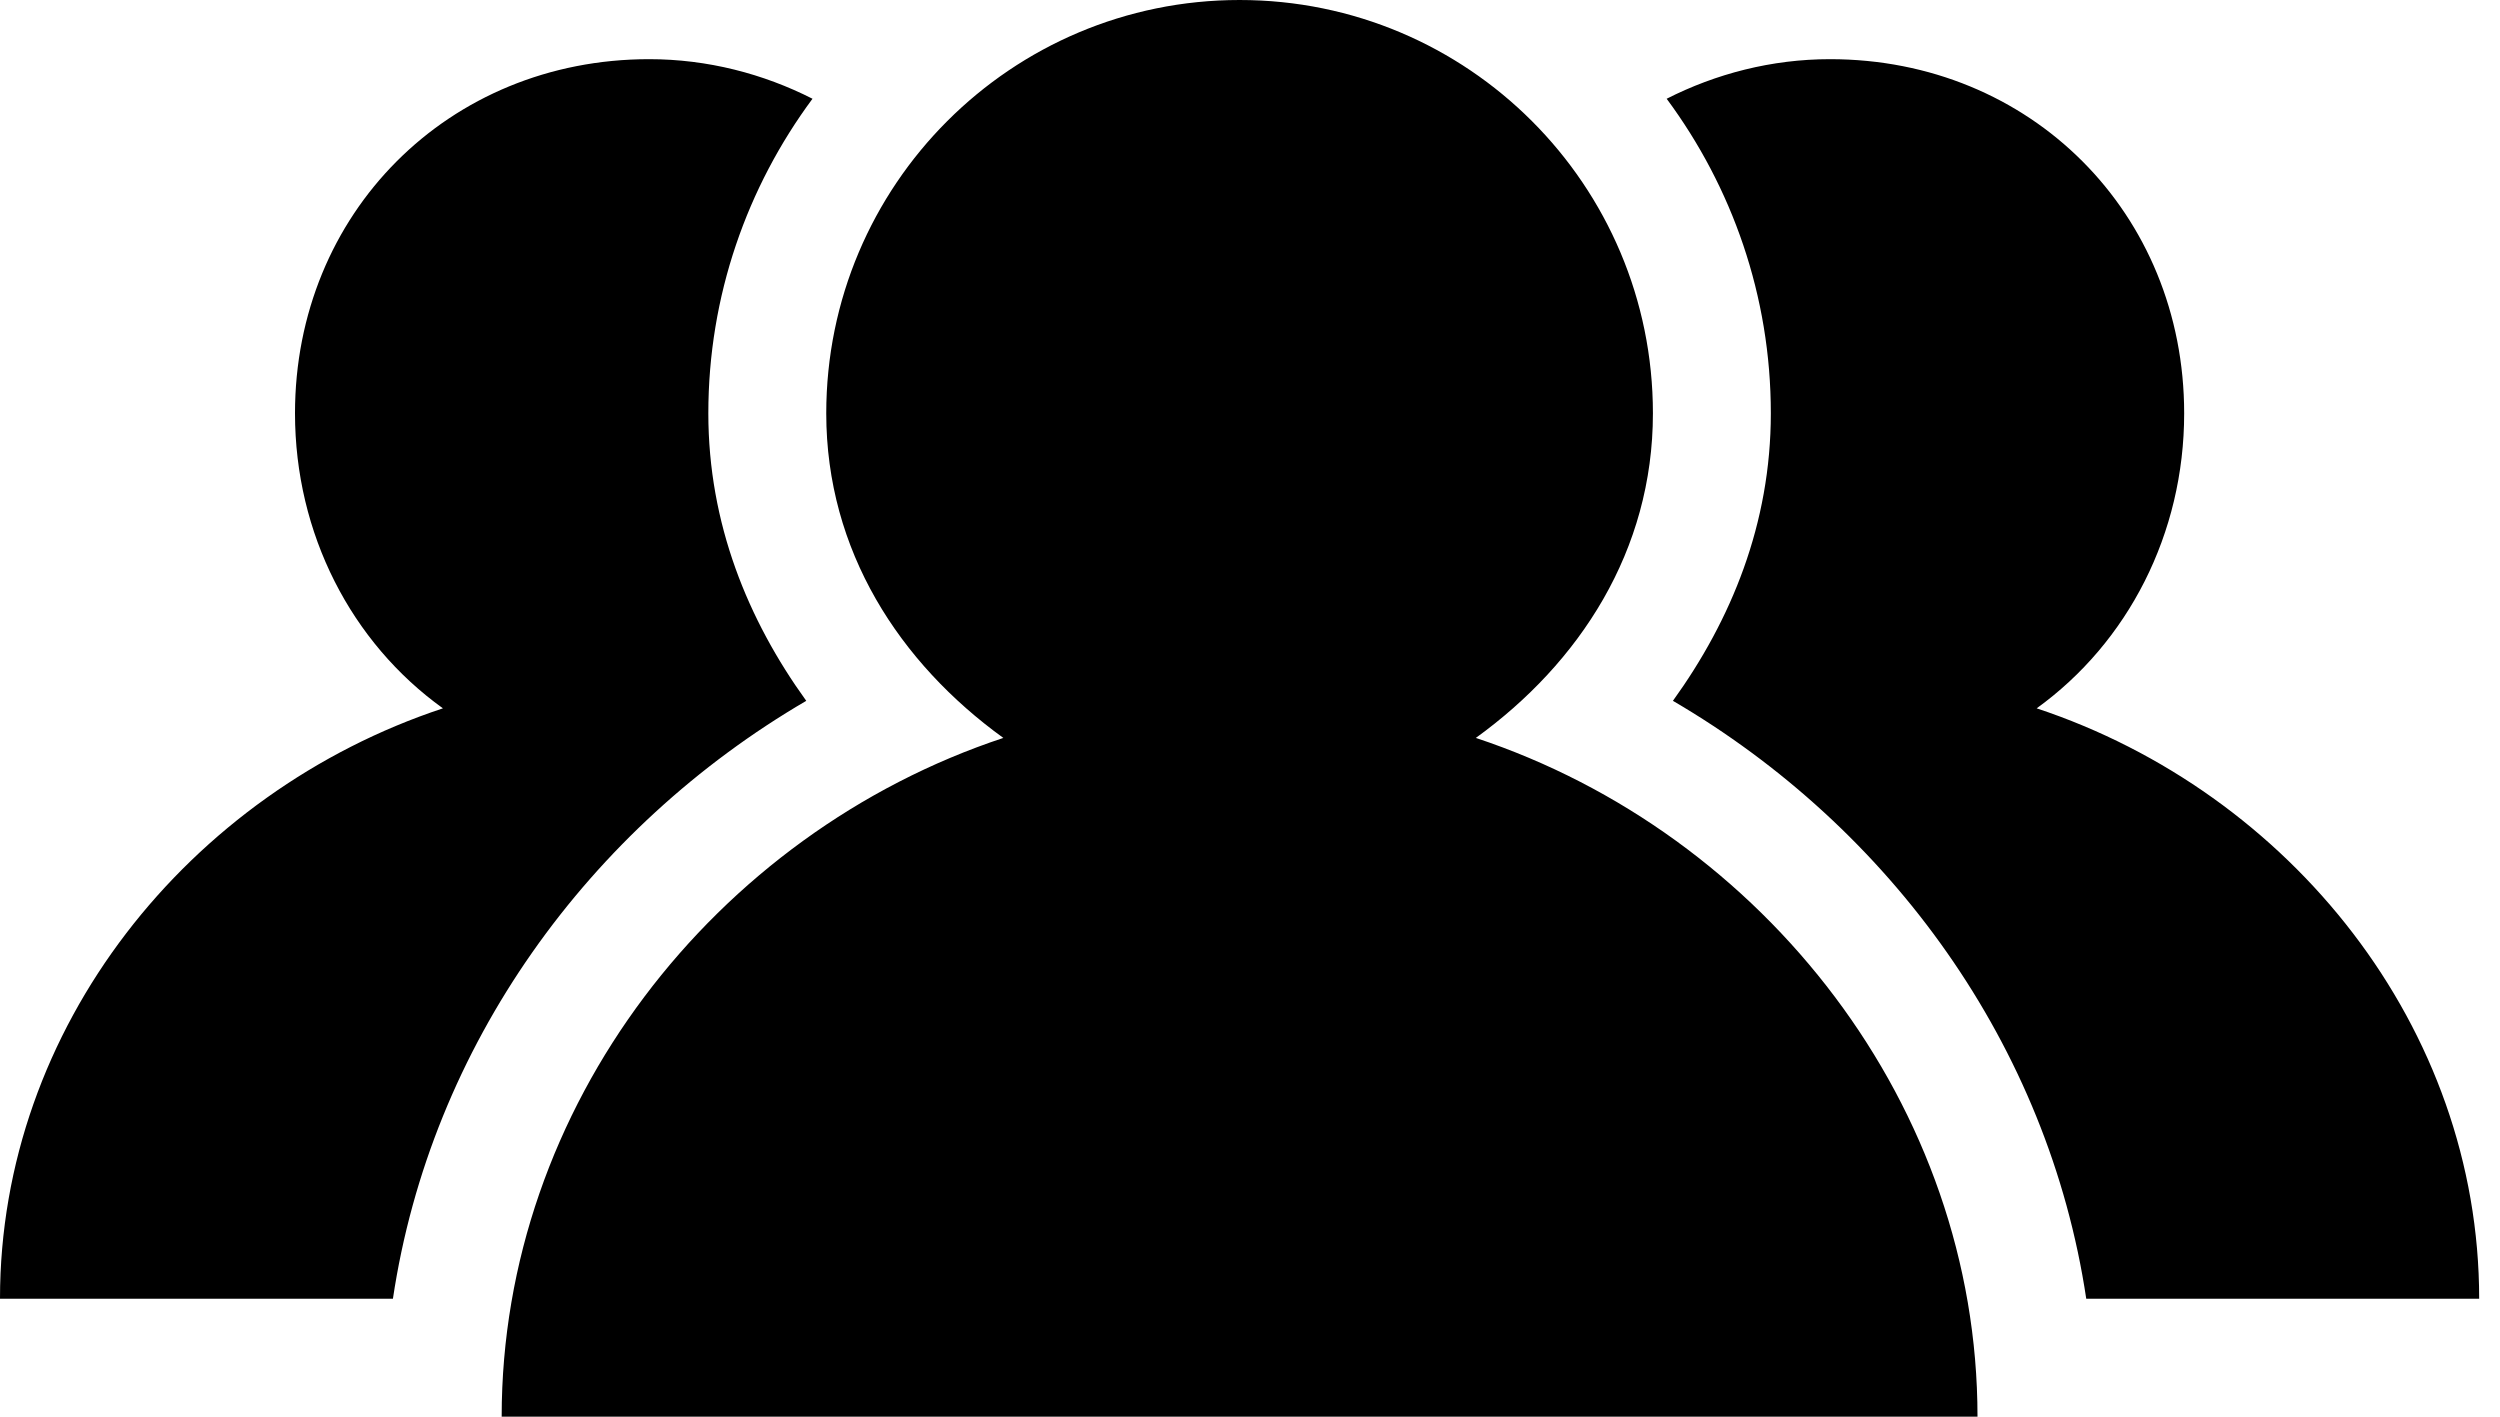<svg version="1.2" baseProfile="tiny-ps" xmlns="http://www.w3.org/2000/svg" viewBox="0 0 60 34" width="60" height="34">
	<path id="Layer" class="svg-icon" d="M39.67 9.92C39.67 13.22 37.91 15.91 35.42 17.71C42.35 20.01 47.46 26.56 47.46 34L12.04 34C12.04 26.56 17.15 20.01 24.08 17.71C21.59 15.91 19.83 13.22 19.83 9.92C19.83 4.44 24.27 0 29.75 0C35.23 0 39.67 4.44 39.67 9.92ZM19.5 2.37C17.93 4.49 17 7.1 17 9.92C17 12.57 17.95 14.88 19.35 16.82C14.13 19.87 10.34 25.09 9.43 31.17L0 31.17C0 24.66 4.53 19.02 10.63 17C8.43 15.42 7.08 12.81 7.08 9.92C7.08 5.12 10.76 1.42 15.58 1.42C16.98 1.42 18.32 1.77 19.5 2.37ZM52.42 9.92C52.42 12.81 51.07 15.42 48.88 17C54.97 19.02 59.5 24.66 59.5 31.17L50.07 31.17C49.16 25.09 45.37 19.87 40.15 16.82C41.55 14.88 42.5 12.57 42.5 9.92C42.5 7.1 41.57 4.49 40 2.37C41.18 1.77 42.52 1.42 43.92 1.42C48.74 1.42 52.42 5.12 52.42 9.92Z" />
</svg>